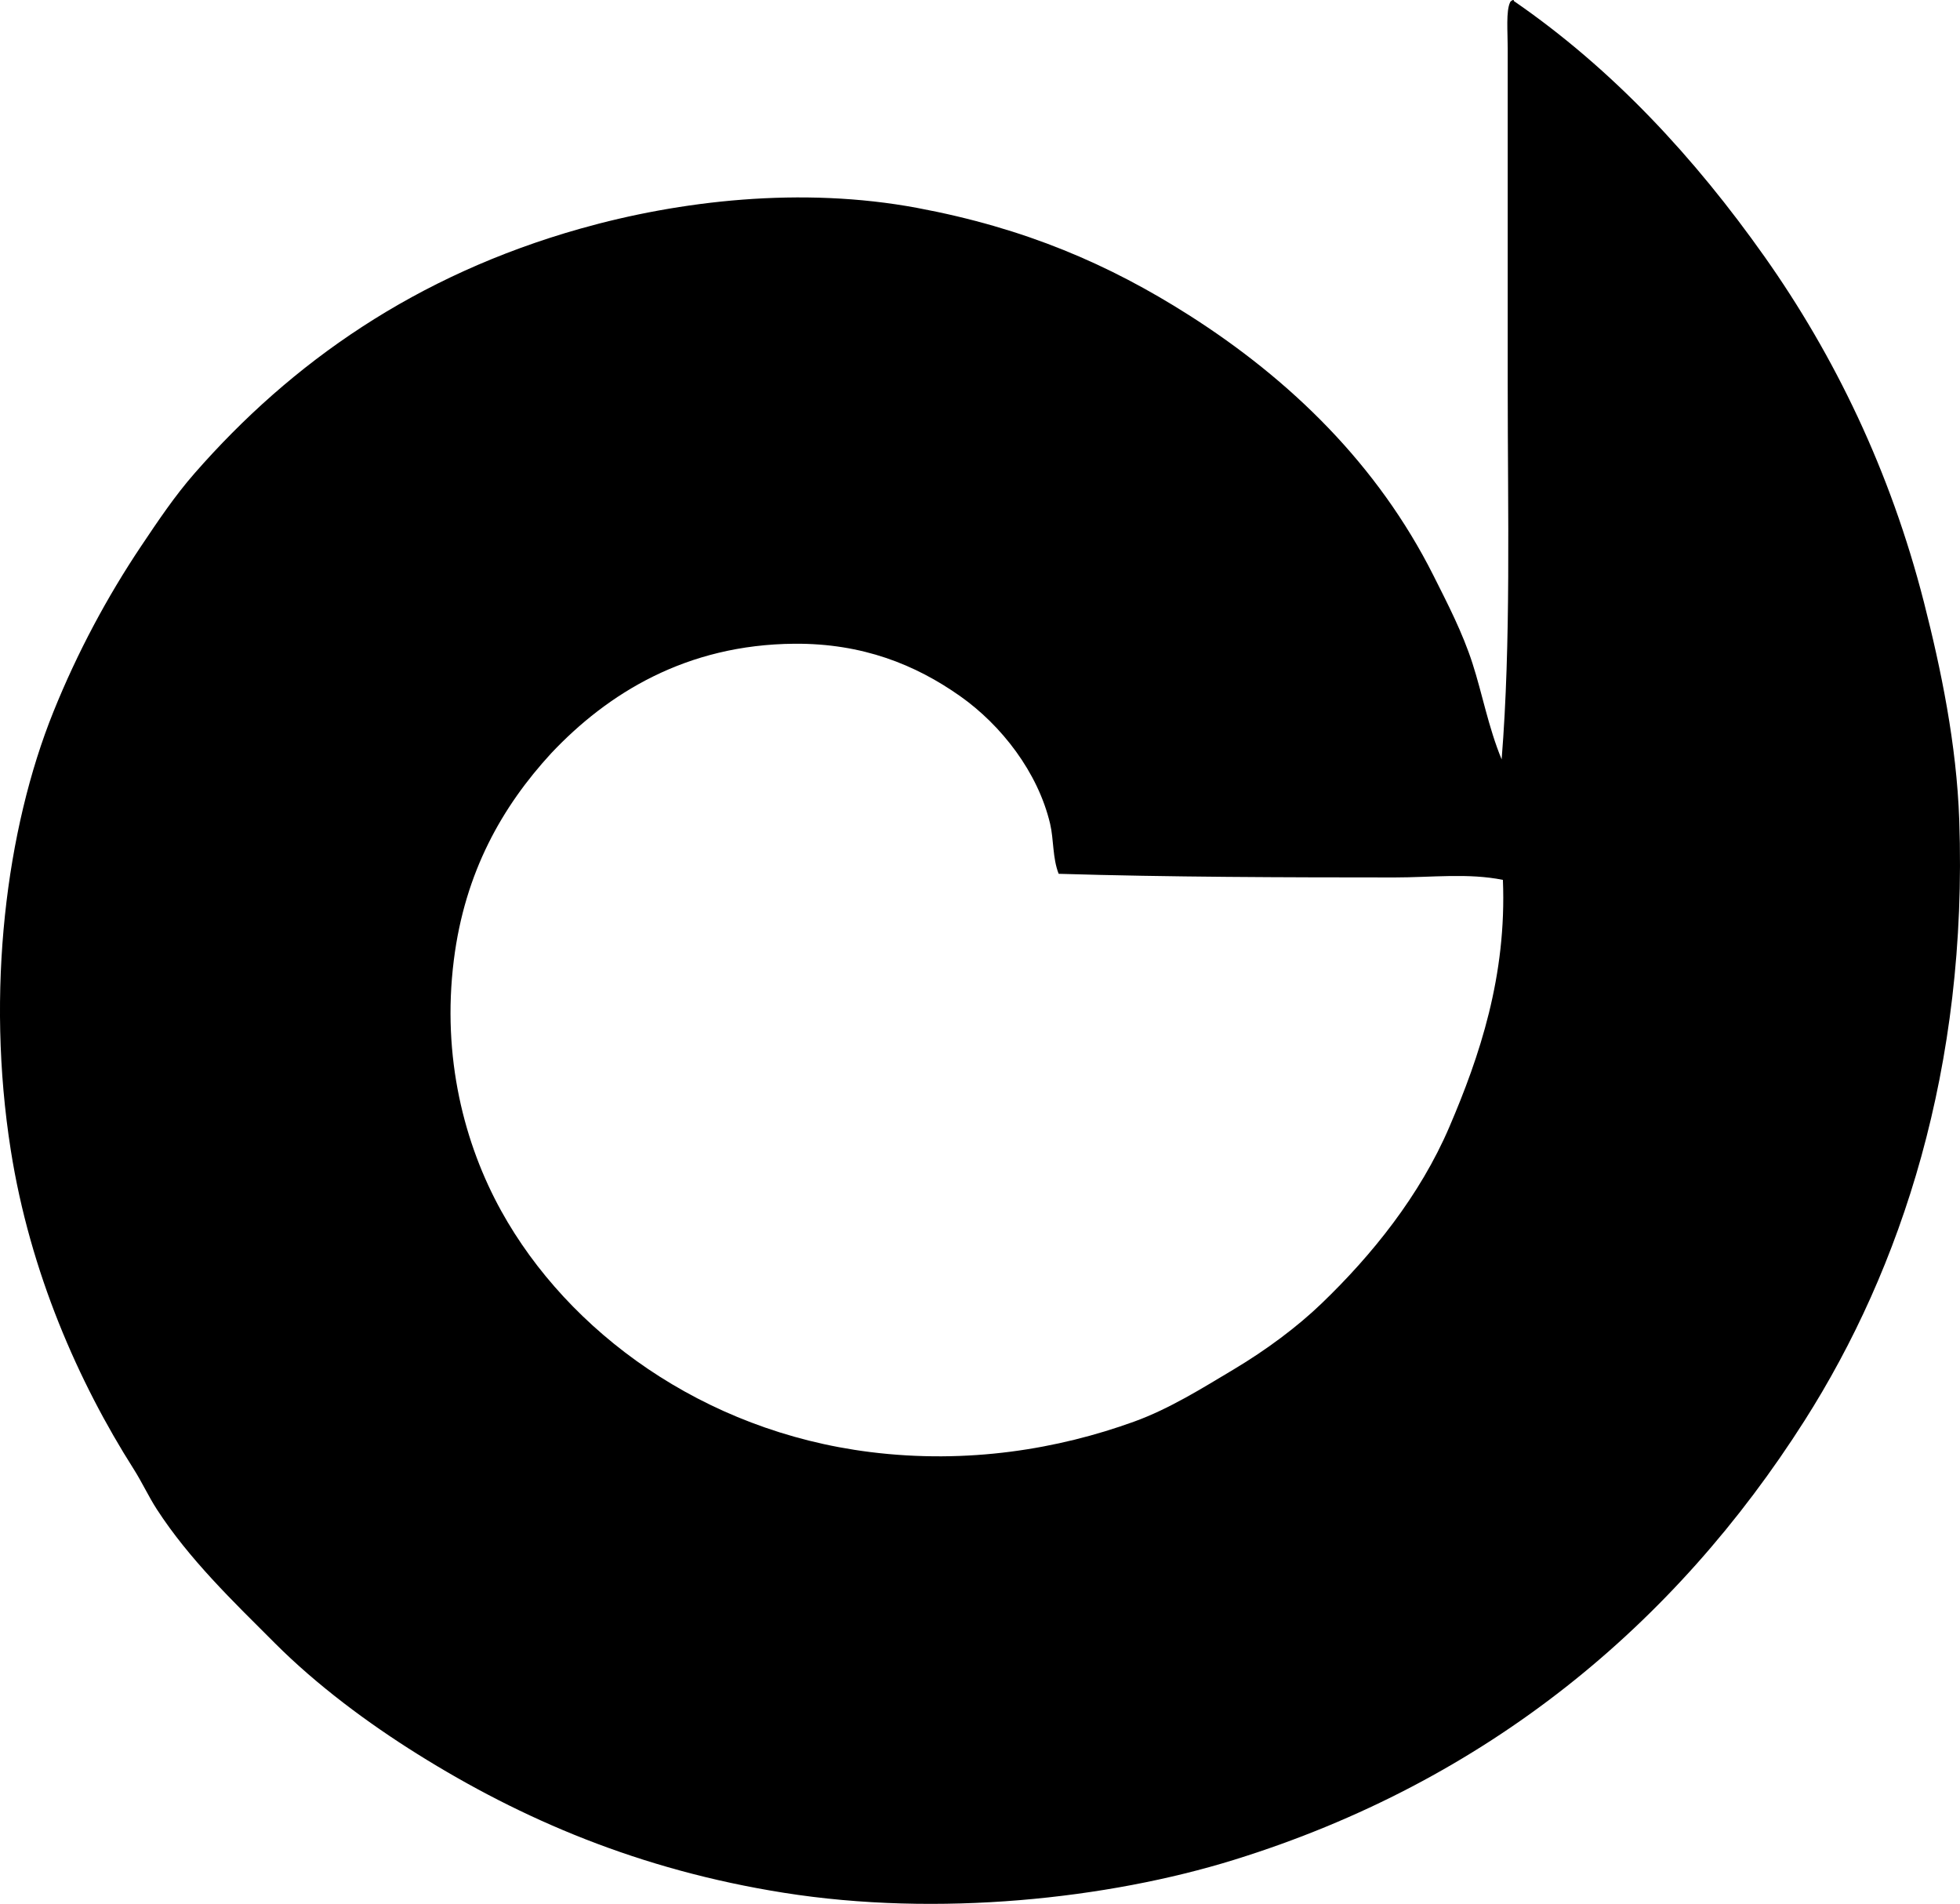 <svg enable-background="new 0 0 81.31 78.963" viewBox="0 0 81.31 78.963" xmlns="http://www.w3.org/2000/svg"><path clip-rule="evenodd" d="m62.801.042c4.11 2.83 7.499 6.496 10.4 10.602 2.894 4.096 5.217 8.871 6.614 14.339.705 2.76 1.355 5.886 1.464 9.037.356 10.28-2.415 18.605-6.412 24.891-5.378 8.458-13.162 14.966-23.679 18.227-5.23 1.621-12.265 2.382-18.681 1.363-5.977-.948-10.864-3.044-15.197-5.756-2.044-1.279-4.157-2.844-5.907-4.595-1.75-1.749-3.554-3.481-4.898-5.554-.337-.52-.609-1.114-.959-1.666-2.285-3.593-4.302-8.162-5.099-13.228-1.037-6.581-.2-13.299 1.767-18.176.998-2.476 2.238-4.78 3.635-6.867.713-1.063 1.396-2.084 2.222-3.028 4.026-4.603 9.185-8.222 16.005-10.148 4.115-1.163 9.172-1.76 13.985-.858 4.467.836 7.939 2.332 11.259 4.443 4.227 2.688 7.837 6.209 10.148 10.805.586 1.167 1.202 2.355 1.616 3.636.415 1.284.656 2.636 1.211 3.988.392-4.887.252-10.149.252-15.551 0-4.532 0-9.269 0-13.935 0-.693-.077-1.558.101-1.919.007-.04.168-.153.153-.05zm-19.236 34.13c-.505-2.146-2.027-4.097-3.736-5.301-1.859-1.311-4.058-2.191-6.866-2.172-4.504.032-7.763 2.068-10.098 4.544-2.03 2.208-3.581 4.924-4.039 8.583-.504 4.023.438 7.635 1.969 10.401 2.772 5.009 8.362 9.128 15.298 9.996 4.059.509 7.812-.123 10.956-1.262 1.47-.532 2.833-1.391 4.14-2.171 1.342-.802 2.627-1.757 3.635-2.727 2.083-2.001 4.08-4.472 5.301-7.321 1.252-2.919 2.385-6.269 2.222-10.249-1.431-.291-2.954-.101-4.494-.101-4.519-.001-9.367-.013-13.935-.151-.257-.658-.2-1.417-.353-2.069z" fill-rule="evenodd"/></svg>